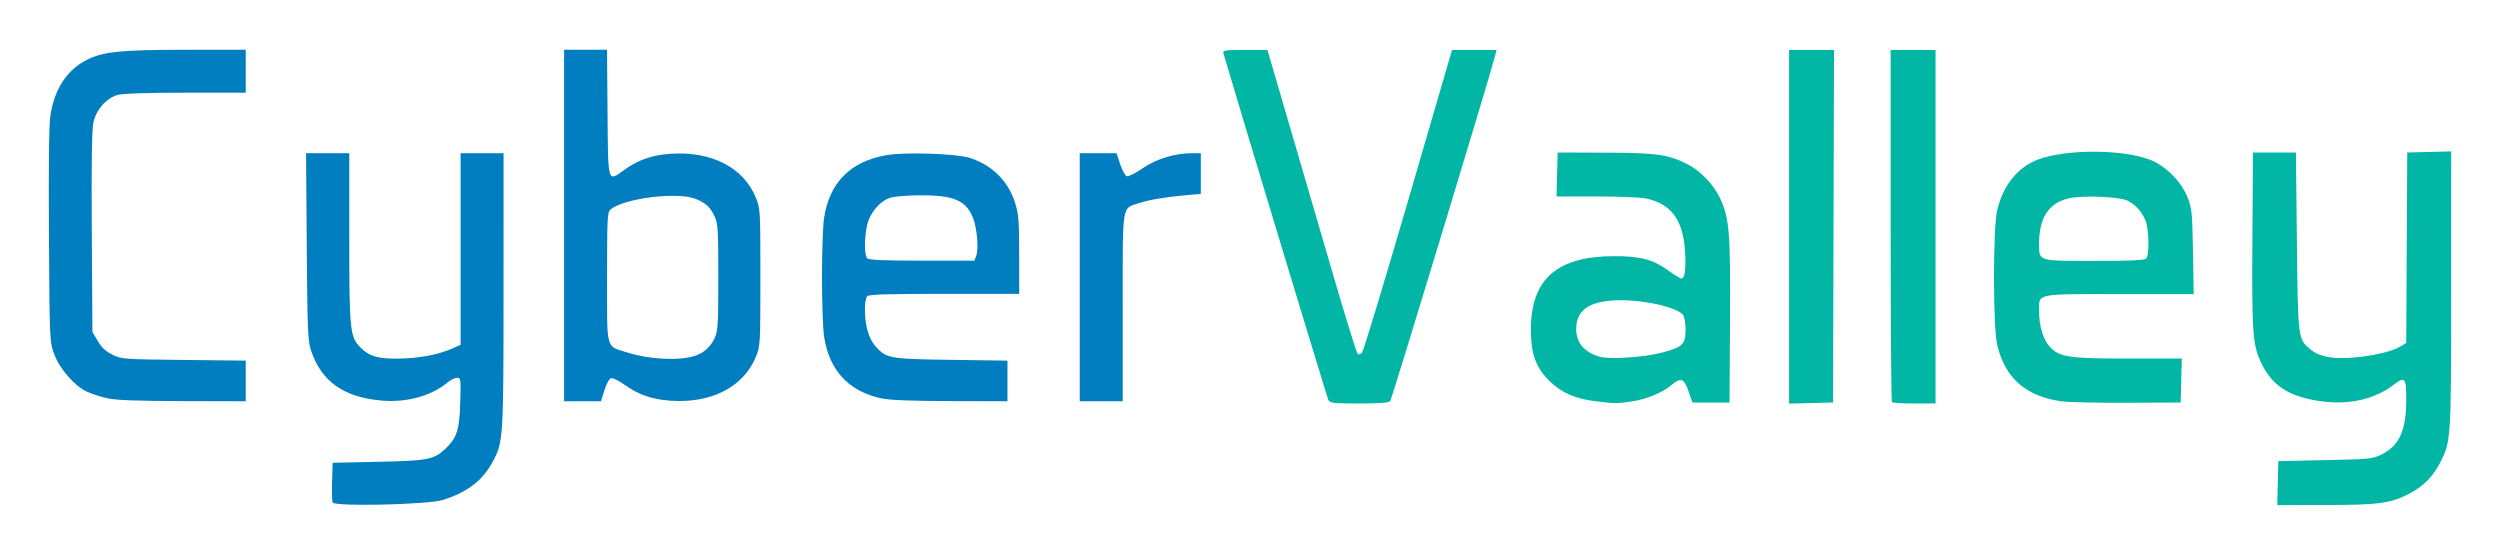 <?xml version="1.0" encoding="UTF-8" standalone="no"?>
<!-- Created with Inkscape (http://www.inkscape.org/) -->

<svg
   xmlns:dc="http://purl.org/dc/elements/1.1/"
   xmlns:cc="http://creativecommons.org/ns#"
   xmlns:rdf="http://www.w3.org/1999/02/22-rdf-syntax-ns#"
   xmlns:svg="http://www.w3.org/2000/svg"
   xmlns="http://www.w3.org/2000/svg"
   xmlns:sodipodi="http://sodipodi.sourceforge.net/DTD/sodipodi-0.dtd"
   xmlns:inkscape="http://www.inkscape.org/namespaces/inkscape"
   version="1.1"
   id="svg2"
   width="1706.667"
   height="377.333"
   viewBox="0 0 1706.667 377.333"
   sodipodi:docname="cyvy_logo.svg"
   inkscape:version="0.92.4 (f8dce91, 2019-08-02)">
  <defs
     id="defs6" />
  <sodipodi:namedview
     pagecolor="#ffffff"
     bordercolor="#666666"
     borderopacity="1"
     objecttolerance="10"
     gridtolerance="10"
     guidetolerance="10"
     inkscape:pageopacity="0"
     inkscape:pageshadow="2"
     inkscape:window-width="1280"
     inkscape:window-height="1025"
     id="namedview4"
     showgrid="false"
     inkscape:zoom="0.43242185"
     inkscape:cx="442.69971"
     inkscape:cy="147.94523"
     inkscape:window-x="0"
     inkscape:window-y="27"
     inkscape:window-maximized="0"
     inkscape:current-layer="svg2" />
  <g
     id="g73">
    <path
       sodipodi:nodetypes="ccscscccscccccscccccccccscccccsccscccscccccsccccscsccscccsccsccccsccccscscccccccccccccscccccscccccccccsscscccscccccssc"
       style="fill:#01b6a4;stroke-width:1.333"
       d="m 1554.968,329.781 0.377,-15 32,-0.667 c 30.187,-0.629 32.361,-0.844 38.37,-3.803 12.271,-6.043 16.964,-16.482 16.964,-37.742 0,-14.899 -0.858,-15.835 -8.893,-9.705 -12.423,9.476 -29.548,13.515 -47.72,11.257 -23.077,-2.868 -35.222,-10.616 -42.855,-27.34 -5.398,-11.828 -5.979,-20.506 -5.577,-83.333 l 0.379,-59.333 h 14.667 14.667 l 0.667,60.667 c 0.734,66.764 0.705,66.535 9.137,73.63 6.554,5.515 16.631,7.16 32.796,5.353 13.693,-1.53 24.212,-4.289 29.722,-7.794 l 2.987,-1.901 0.346,-64.978 0.346,-64.978 15,-0.377 15,-0.377 -0.02,94.377 c -0.021,102.214 -0.1,103.475 -7.351,117.784 -4.787,9.447 -11.336,16.199 -20.396,21.028 -13.299,7.088 -21.076,8.19 -57.944,8.212 l -33.044,0.02 0.377,-15 z M 906.864,273.114 c -0.88,-1.654 -57.537,-188.726 -71.676,-236.667 -0.627,-2.127 0.67,-2.333 14.678,-2.333 h 15.367 l 2.643,9 c 1.453,4.95 8.425,28.8 15.493,53 7.068,24.2 19.418,66.483 27.444,93.963 8.026,27.48 15.184,50.554 15.906,51.276 0.862,0.862 1.925,0.646 3.094,-0.629 0.979,-1.069 15.204,-47.993 31.612,-104.276 l 29.832,-102.333 h 15.19 15.19 l -0.909,3.667 c -3.137,12.648 -70.551,234.647 -71.666,236 -0.986,1.197 -6.953,1.667 -21.163,1.667 -17.485,0 -19.934,-0.272 -21.032,-2.333 z m 183.013,0.882 c -14.259,-1.664 -23.794,-5.766 -31.902,-13.722 -9.595,-9.416 -12.884,-18.481 -12.878,-35.493 0.012,-34.237 17.846,-49.876 56.916,-49.911 18.353,-0.016 26.727,2.302 37.878,10.488 3.563,2.616 7.137,4.756 7.941,4.756 2.44,0 3.26,-6.378 2.443,-18.999 -1.363,-21.038 -9.47,-31.942 -26.459,-35.586 -3.631,-0.779 -18.891,-1.416 -33.913,-1.416 h -27.311 l 0.377,-15 0.377,-15 32.667,0.115 c 35.176,0.124 42.813,1.203 56.07,7.921 8.601,4.359 17.716,13.847 21.999,22.9 6.519,13.779 7.328,23.62 6.946,84.407 l -0.348,55.324 h -12.667 -12.667 l -2.64,-7.667 c -3.057,-8.878 -5.288,-9.656 -11.835,-4.123 -6.121,5.173 -17.079,9.639 -27.267,11.113 -9.974,1.443 -10.468,1.44 -23.728,-0.107 z m 44.959,-33.338 c 13.973,-3.77 15.844,-5.615 15.844,-15.622 0,-4.26 -0.75,-8.758 -1.667,-9.995 -4.133,-5.579 -29.34,-10.937 -46.977,-9.984 -17.832,0.963 -26.007,7.096 -26.018,19.519 -0.01,9.579 5.767,16.217 16.569,19.046 7.038,1.843 30.548,0.194 42.249,-2.963 z m 86.51,-85.834 V 34.114 h 15.34 15.34 l -0.34,120.333 -0.34,120.333 -15,0.377 -15,0.377 z m 70.222,119.734 c -0.489,-0.489 -0.889,-54.789 -0.889,-120.667 V 34.114 h 15.333 15.333 V 154.781 275.447 h -14.444 c -7.944,0 -14.844,-0.4 -15.333,-0.889 z m 115.413,-0.629 c -24.252,-3.507 -38.226,-15.884 -43.58,-38.597 -2.89,-12.26 -2.89,-79.509 0,-91.769 4.031,-17.102 13.995,-29.448 27.99,-34.685 19.002,-7.109 56.981,-7.082 76.056,0.055 10.681,3.996 21.627,14.901 25.955,25.857 2.905,7.354 3.197,10.301 3.663,36.99 l 0.506,29 h -50.684 c -58.242,1e-5 -54.875,-0.729 -54.875,11.883 0,10.044 2.938,19.529 7.537,24.329 6.564,6.851 12.987,7.788 53.416,7.788 h 36.468 l -0.377,15 -0.377,15 -36.667,0.179 c -20.167,0.099 -40.431,-0.365 -45.032,-1.031 z m 58.098,-97.415 c 2.345,-2.345 2.03,-20.124 -0.464,-26.091 -2.491,-5.963 -6.557,-10.504 -11.936,-13.331 -5.38,-2.828 -30.473,-3.893 -40.238,-1.707 -13.752,3.078 -20.428,13.168 -20.428,30.877 0,12.234 -1.214,11.853 37.829,11.853 24.385,0 34.078,-0.44 35.238,-1.6 z"
       id="path42"
       inkscape:connector-curvature="0" />
    <path
       style="fill:#007ec0;stroke-width:1.333"
       d="m 227.066,342.99 c -0.407,-1.06 -0.565,-7.581 -0.353,-14.493 l 0.386,-12.567 31.333,-0.68 c 34.058,-0.74 37.806,-1.481 45.789,-9.057 7.696,-7.304 9.41,-12.678 9.968,-31.263 0.491,-16.346 0.407,-17 -2.187,-17 -1.484,0 -4.394,1.419 -6.467,3.154 -10.804,9.042 -27.463,13.729 -44.19,12.433 -26.435,-2.048 -41.978,-12.94 -49.069,-34.383 -2.123,-6.421 -2.434,-14.132 -2.861,-70.871 l -0.479,-63.667 h 14.749 14.749 v 57.758 c 0,63.244 0.448,67.626 7.663,74.91 5.952,6.009 11.589,7.659 25.829,7.56 13.598,-0.095 27.166,-2.626 36.713,-6.848 l 5.795,-2.563 v -65.408 -65.408 h 14.667 14.667 l -0.02,93.667 c -0.021,102.036 -0.12,103.546 -7.627,117.339 -6.856,12.597 -17.186,20.471 -33.687,25.678 -10.302,3.251 -74.219,4.701 -75.367,1.71 z M 73.308,271.882 c -4.652,-1.01 -11.082,-3.106 -14.288,-4.658 -8.513,-4.121 -18.367,-15.548 -22.064,-25.586 -3.06,-8.308 -3.089,-8.958 -3.544,-80.893 -0.306,-48.377 0.029,-75.674 1.008,-82 2.779,-17.958 11.218,-30.904 24.614,-37.755 11.267,-5.763 22.861,-6.963 67.734,-7.014 l 41,-0.047 v 14.667 14.667 l -41,0.01 c -25.802,0 -42.977,0.554 -46.333,1.481 -7.768,2.146 -14.742,10.012 -16.655,18.787 -1.084,4.973 -1.412,27.148 -1.109,75.058 l 0.43,68 3.648,6.205 c 2.625,4.466 5.428,7.082 10,9.333 6.19,3.048 7.43,3.14 48.686,3.587 l 42.333,0.459 v 13.874 13.874 l -43,-0.106 C 93.585,273.75 79.442,273.216 73.308,271.885 Z M 385.1,153.93 V 33.93 h 14.648 14.648 l 0.352,42.982 c 0.402,49.115 -0.117,47.37 11.584,38.963 9.243,-6.64 18.474,-9.903 30.681,-10.845 28.284,-2.181 50.606,9.175 59.042,30.037 2.969,7.343 3.044,8.686 3.044,54.196 0,45.51 -0.075,46.853 -3.044,54.196 -8.435,20.862 -30.757,32.218 -59.042,30.037 -12.208,-0.941 -21.438,-4.204 -30.681,-10.845 -3.732,-2.681 -7.786,-4.685 -9.009,-4.453 -1.392,0.264 -3.131,3.284 -4.65,8.077 l -2.427,7.654 H 397.673 385.1 Z m 88.917,89.138 c 6.243,-1.895 11.094,-6.214 13.888,-12.367 2.209,-4.864 2.47,-9.24 2.47,-41.438 0,-32.109 -0.265,-36.576 -2.449,-41.333 -2.951,-6.425 -5.883,-9.185 -12.858,-12.099 -12.188,-5.092 -49.244,-0.521 -58.301,7.192 -2.135,1.819 -2.333,5.74 -2.333,46.24 0,50.796 -1.114,46.579 13.553,51.298 14.754,4.748 35.011,5.851 46.03,2.506 z m 127.619,28.881 c -22.532,-4.902 -35.761,-19.343 -39.14,-42.727 -0.739,-5.111 -1.343,-23.092 -1.343,-39.959 0,-16.867 0.604,-34.848 1.343,-39.959 3.551,-24.569 18.051,-39.233 42.947,-43.433 12.797,-2.158 47.355,-0.991 56.525,1.91 15.347,4.855 26.431,15.909 31.096,31.011 2.331,7.547 2.703,12.399 2.703,35.277 v 26.526 h -51.067 c -37.941,0 -51.478,0.411 -52.667,1.6 -0.88,0.88 -1.6,4.75 -1.6,8.601 0,11.28 2.485,20.165 7.112,25.436 7.471,8.509 9.294,8.841 51.888,9.433 l 38.333,0.533 v 13.865 13.865 l -39,-0.106 c -27.064,-0.074 -41.489,-0.647 -47.131,-1.875 z m 64.906,-97.638 c 1.675,-4.405 0.333,-19.195 -2.331,-25.696 -4.842,-11.815 -13.178,-15.378 -35.778,-15.288 -9.191,0.036 -18.09,0.777 -20.912,1.741 -7.163,2.447 -13.829,10.462 -15.611,18.773 -1.944,9.067 -1.882,20.485 0.123,22.49 1.165,1.165 11.326,1.6 37.366,1.6 h 35.766 l 1.376,-3.619 z m 70.558,14.952 v -84.667 h 12.556 12.556 l 2.555,7.667 c 1.488,4.465 3.433,7.837 4.656,8.074 1.156,0.224 6.008,-2.267 10.782,-5.535 9.275,-6.35 21.928,-10.206 33.492,-10.206 h 6.07 v 13.894 13.894 l -9,0.763 c -14.041,1.19 -26.171,3.206 -33.214,5.519 -11.872,3.899 -11.119,-0.934 -11.119,71.411 v 63.852 h -14.667 -14.667 z"
       id="path38"
       inkscape:connector-curvature="0" />
  </g>
</svg>
